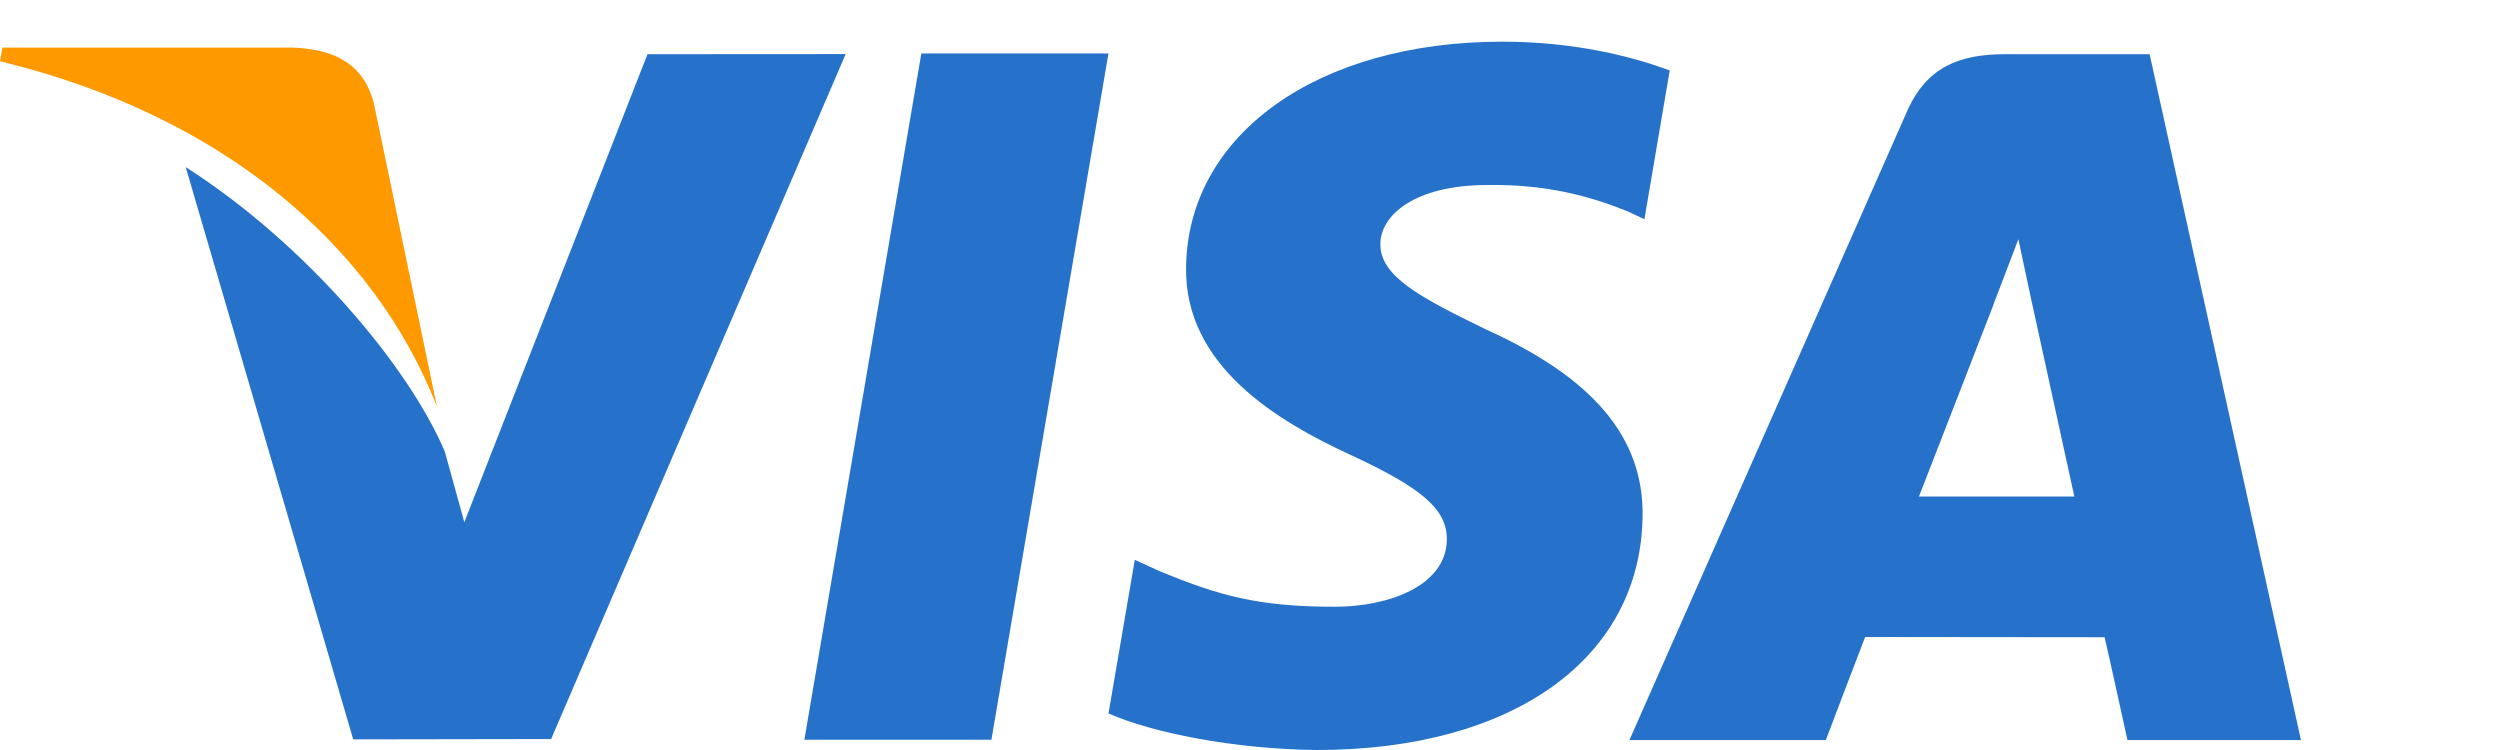 <svg width="60" height="18" viewBox="0 0 60 18" fill="none" xmlns="http://www.w3.org/2000/svg">
<path d="M22.112 1.283L19.305 17.753H23.794L26.603 1.283H22.112Z" fill="#2672CB"/>
<path d="M15.54 1.301L11.144 12.533L10.675 10.837C9.808 8.794 7.347 5.859 4.457 4.01L8.477 17.745L13.227 17.737L20.296 1.298L15.54 1.301Z" fill="#2672CB"/>
<path d="M8.973 2.48C8.712 1.477 7.956 1.178 7.017 1.142H0.058L0 1.47C5.416 2.784 8.999 5.95 10.486 9.756L8.973 2.48Z" fill="#FF9900"/>
<path d="M35.701 4.44C37.17 4.417 38.234 4.738 39.061 5.071L39.466 5.261L40.073 1.692C39.184 1.358 37.791 1 36.052 1C31.617 1 28.49 3.234 28.466 6.435C28.437 8.801 30.693 10.122 32.397 10.91C34.146 11.718 34.733 12.232 34.724 12.954C34.711 14.056 33.33 14.562 32.04 14.562C30.243 14.562 29.288 14.314 27.814 13.7L27.235 13.436L26.604 17.123C27.654 17.583 29.593 17.979 31.605 18C36.324 18 39.39 15.793 39.422 12.372C39.442 10.5 38.245 9.072 35.65 7.9C34.08 7.136 33.12 6.628 33.129 5.857C33.129 5.172 33.944 4.44 35.701 4.44Z" fill="#2672CB"/>
<path d="M51.591 1.301H48.123C47.046 1.301 46.245 1.594 45.771 2.668L39.106 17.762H43.82C43.82 17.762 44.589 15.732 44.763 15.288C45.279 15.288 49.859 15.294 50.511 15.294C50.645 15.87 51.059 17.762 51.059 17.762H55.223L51.591 1.301ZM46.055 11.916C46.425 10.971 47.843 7.313 47.843 7.313C47.819 7.359 48.209 6.361 48.441 5.741L48.744 7.161C48.744 7.161 49.604 11.093 49.784 11.916H46.055Z" fill="#2672CB"/>
</svg>
